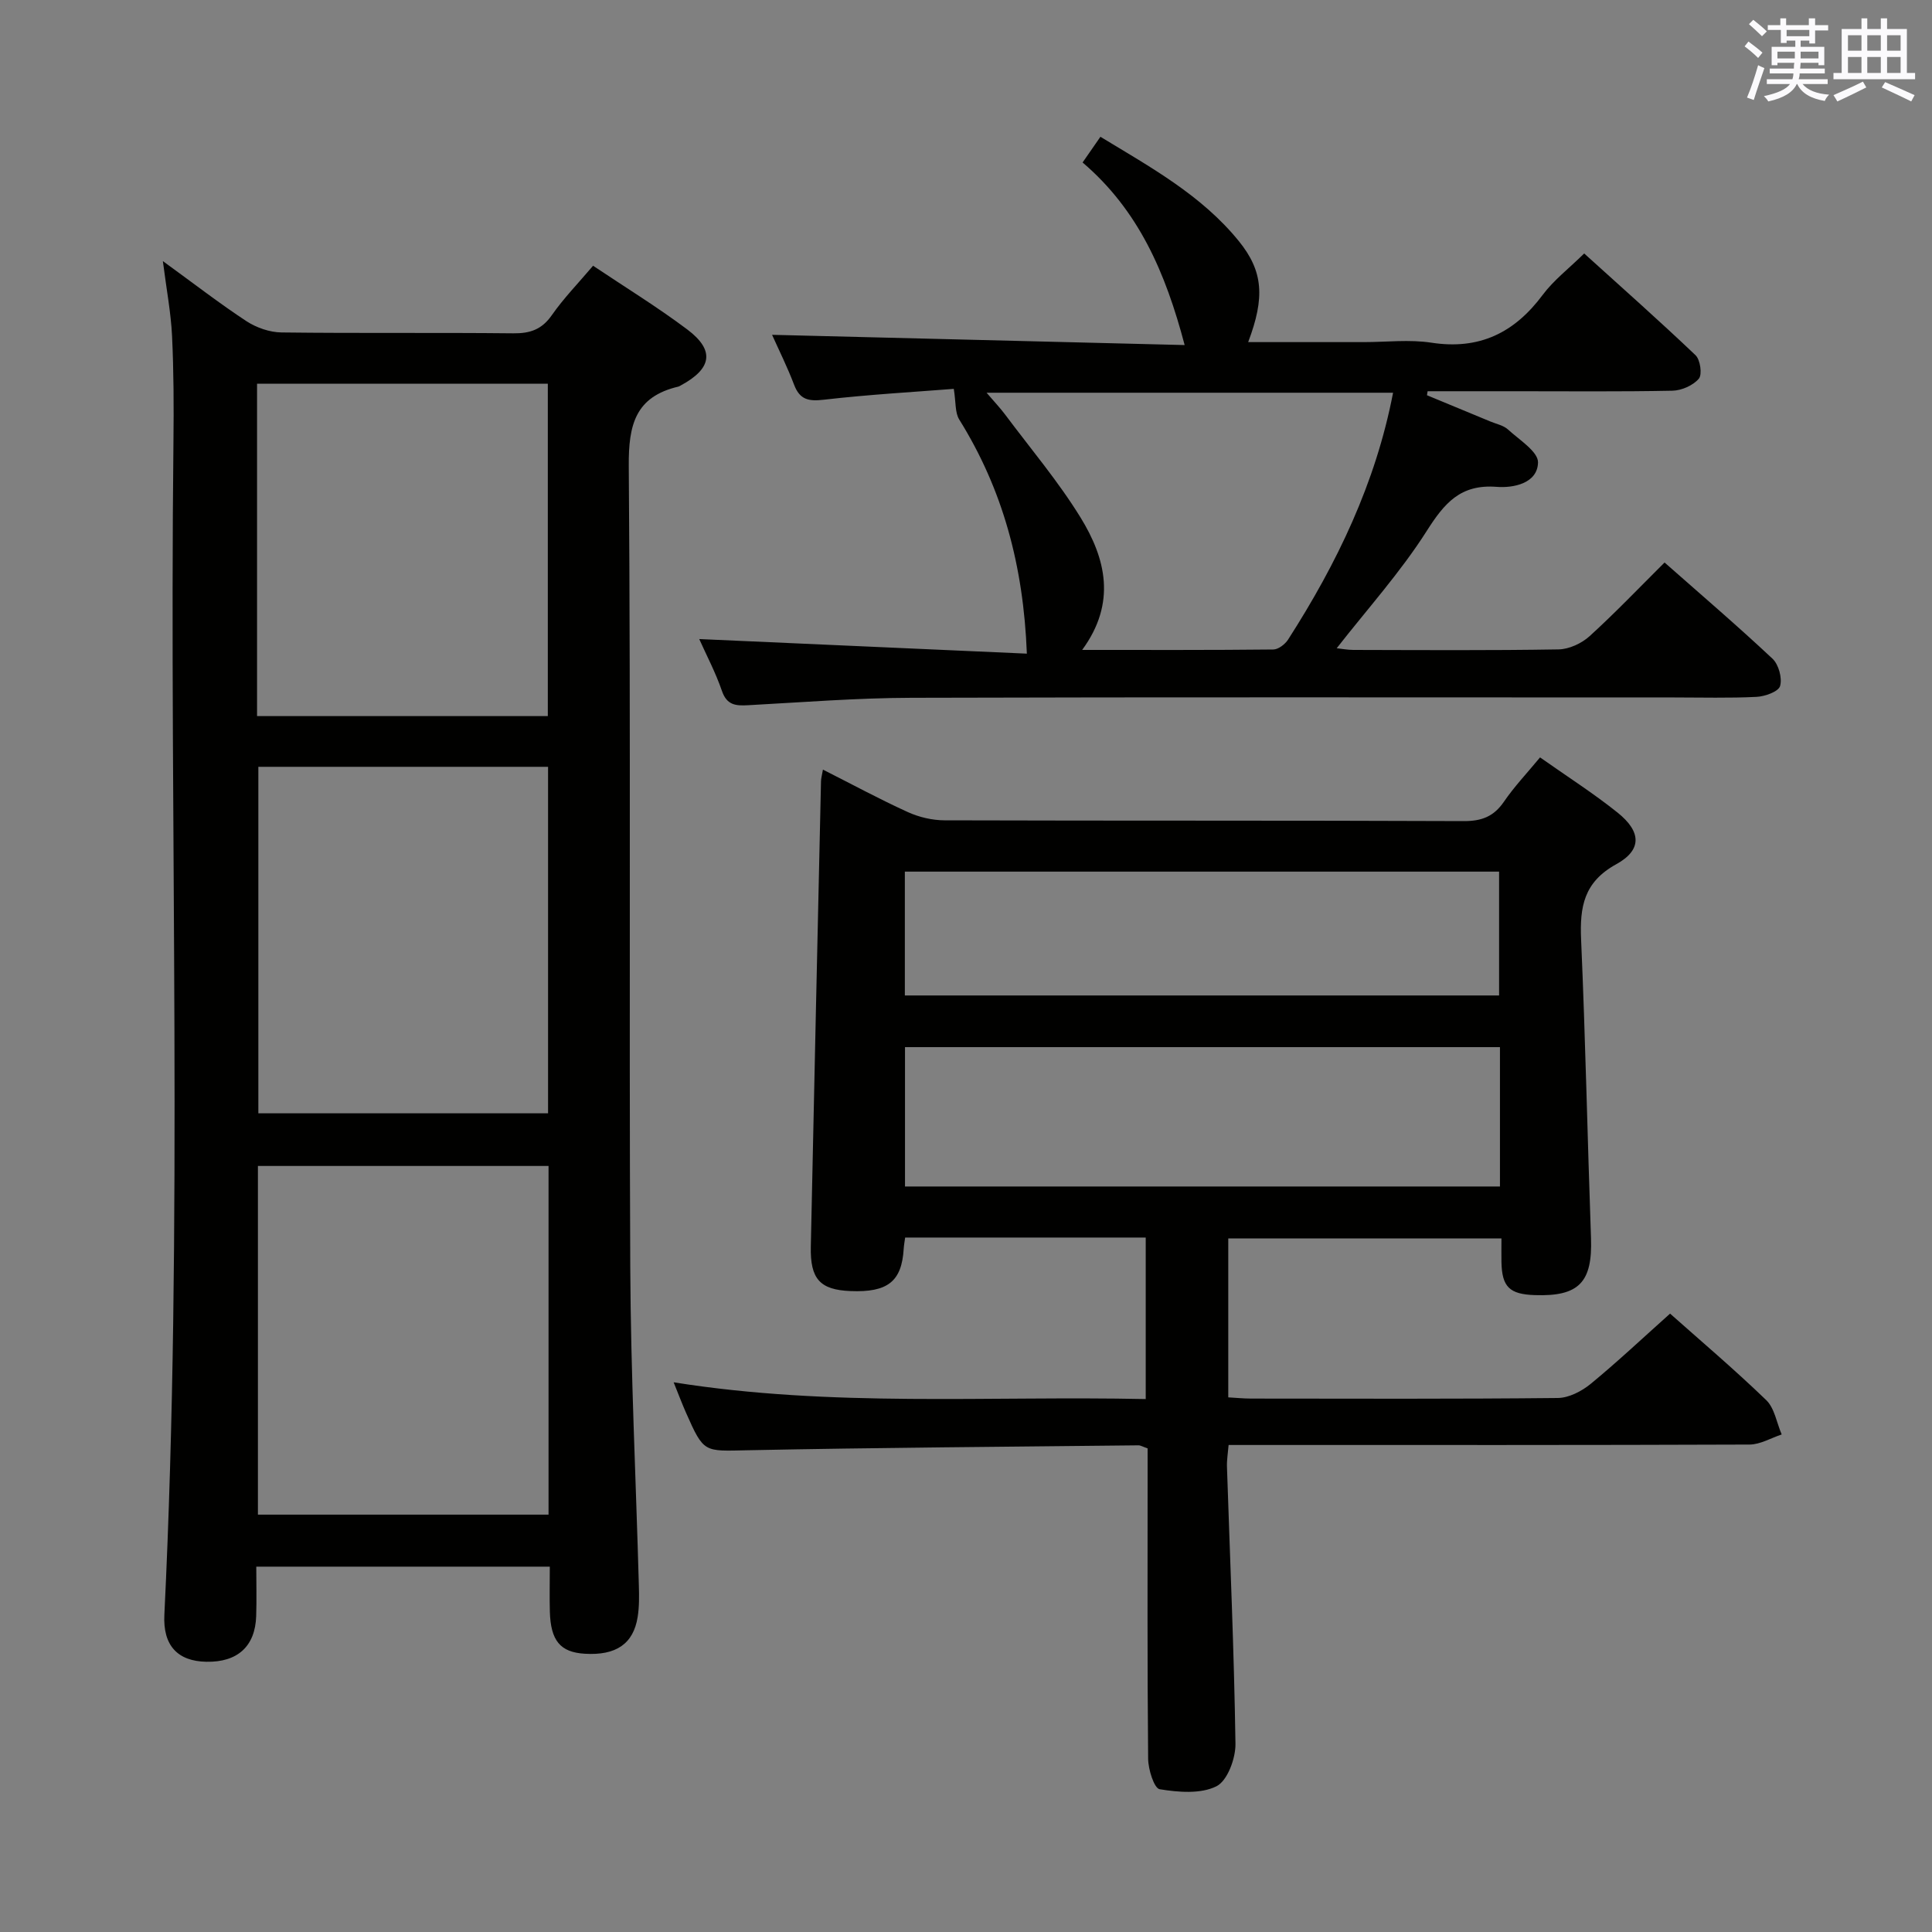 <svg enable-background="new 0 0 400 400" viewBox="0 0 400 400" xmlns="http://www.w3.org/2000/svg"><rect x="0" y="0" width="400" height="400" fill="#808080" stroke="none"/><g fill="#010100"><path d="m33.72 54.06c6.53 4.74 11.78 8.81 17.31 12.44 2.07 1.35 4.81 2.3 7.25 2.33 15.99.2 31.99.01 47.99.18 3.48.04 5.91-.79 7.98-3.76 2.46-3.52 5.49-6.63 8.54-10.23 6.61 4.43 13.28 8.52 19.5 13.19 5.76 4.33 5.12 8.11-1.38 11.61-.15.08-.29.18-.45.22-8.9 2.08-10.35 7.89-10.28 16.44.43 55.32.05 110.64.31 165.97.1 21.95 1.18 43.9 1.78 65.86.06 2.16.09 4.36-.25 6.47-.89 5.58-4.49 8-10.94 7.61-5.07-.3-7.08-2.69-7.24-8.76-.08-2.97-.01-5.95-.01-9.27-20.27 0-40.17 0-60.77 0 0 3.37.09 6.8-.02 10.23-.2 6.28-3.87 9.59-10.33 9.46-5.91-.11-9-3.34-8.68-9.72 3.94-80.92.99-161.89 1.88-242.82.08-7.33.06-14.67-.29-21.98-.23-4.77-1.14-9.5-1.9-15.47zm79.85 187.34c-20.26 0-40.27 0-60.17 0v72.19h60.17c0-24.23 0-48.13 0-72.19zm-60.08-82.64v71.74h59.98c0-24.15 0-47.86 0-71.74-20.26 0-40.15 0-59.98 0zm-.27-10.5h60.2c0-23.19 0-46.04 0-68.81-20.29 0-40.17 0-60.2 0z"/><path d="m345.77 271.97c6.08 5.41 13.2 11.44 19.9 17.9 1.74 1.68 2.17 4.71 3.21 7.12-2.22.73-4.44 2.08-6.66 2.09-33.83.13-67.65.09-101.48.09-1.98 0-3.96 0-6.37 0-.14 1.69-.39 3.12-.34 4.53.63 19.11 1.48 38.22 1.76 57.34.04 3.03-1.67 7.66-3.94 8.79-3.27 1.63-7.89 1.24-11.75.61-1.15-.19-2.37-4.09-2.39-6.3-.19-19.49-.11-38.99-.11-58.49 0-1.96 0-3.92 0-5.78-1.01-.34-1.46-.64-1.91-.63-26.97.3-53.95.47-80.91 1.02-9.03.18-9.03.64-12.74-7.75-.8-1.81-1.5-3.66-2.57-6.32 32.71 5.22 65.05 2.78 97.74 3.47 0-11.43 0-22.31 0-33.44-16.6 0-33.03 0-49.81 0-.11.81-.25 1.58-.3 2.35-.41 6.75-3.31 9.05-11.04 8.73-6.28-.26-8.34-2.48-8.19-9.21.68-32.12 1.39-64.23 2.11-96.34.01-.61.2-1.22.4-2.41 6.08 3.07 11.74 6.14 17.59 8.8 2.31 1.05 5.04 1.69 7.58 1.7 35.83.11 71.65.01 107.48.16 3.73.02 6.23-.94 8.34-4.01 2.13-3.12 4.77-5.9 7.48-9.18 5.55 3.92 11.02 7.4 16.05 11.43 4.91 3.93 5.11 7.72-.26 10.68-6.75 3.71-7.58 8.85-7.29 15.58.9 20.61 1.32 41.23 2.05 61.84.32 9.12-2.47 12.11-11.61 11.8-5.27-.17-6.83-1.7-6.93-6.85-.03-1.49 0-2.98 0-4.89-18.91 0-37.61 0-56.56 0v32.91c1.55.08 3.14.25 4.72.25 21.16.02 42.33.1 63.49-.12 2.31-.02 4.96-1.4 6.82-2.92 5.5-4.52 10.72-9.44 16.44-14.55zm-35.22-55.17c-41.16 0-82.17 0-123.18 0v28.85h123.18c0-9.69 0-19.1 0-28.85zm-123.21-10.7h123.03c0-8.89 0-17.29 0-25.64-41.22 0-81.99 0-123.03 0z"/><path d="m212.6 135.33c-.7-18.23-5-34.02-14-48.47-.9-1.44-.67-3.58-1.13-6.35-8.14.64-17.57 1.17-26.93 2.25-3.16.36-4.95-.01-6.13-3.1-1.41-3.71-3.19-7.27-4.56-10.34 28.25.7 56.53 1.4 85.42 2.12-3.96-14.99-9.51-27.88-21.13-37.8 1.22-1.76 2.31-3.33 3.69-5.32 10.44 6.33 20.95 12.11 28.64 21.58 5.09 6.27 5.44 11.7 1.95 20.93h23.96c4.67 0 9.42-.58 13.98.12 9.94 1.53 17.19-2.05 23.04-9.9 2.26-3.03 5.38-5.42 8.59-8.57 7.71 6.98 15.51 13.88 23.05 21.06.99.94 1.42 4.01.68 4.87-1.2 1.4-3.56 2.44-5.46 2.48-10.84.22-21.67.11-32.5.11-6.06 0-12.13 0-18.19 0-.04.28-.09.55-.13.83 4.39 1.82 8.78 3.63 13.16 5.45 1.23.51 2.68.79 3.61 1.64 2.33 2.14 6.28 4.6 6.22 6.84-.11 4.37-5.19 5.3-8.52 5.04-7.57-.6-10.88 3.4-14.56 9.19-5.41 8.5-12.25 16.09-18.6 24.22.97.1 2.21.35 3.46.35 14.16.03 28.33.13 42.49-.11 2.17-.04 4.75-1.24 6.4-2.73 5.28-4.8 10.22-9.98 15.53-15.26 7.5 6.62 15.08 13.1 22.34 19.91 1.28 1.2 2.05 4.01 1.58 5.66-.33 1.16-3.14 2.17-4.89 2.25-5.65.28-11.33.12-16.99.12-52.66 0-105.32-.09-157.97.07-11.29.03-22.57.93-33.85 1.54-2.54.14-4.37-.02-5.38-2.96-1.33-3.87-3.27-7.52-4.7-10.74 22.61 1.01 45.11 2.01 67.83 3.02zm75.82-54.02c-27.92 0-55.71 0-84.16 0 1.57 1.84 2.81 3.14 3.87 4.56 5.26 7.04 10.98 13.8 15.57 21.25 5.23 8.49 7.51 17.68.35 27.44 13.73 0 26.65.05 39.58-.09 1.04-.01 2.44-1.09 3.06-2.06 10.1-15.74 18.13-32.38 21.73-51.1z"/></g><path d="m361.2 9.6.8-1c.9.7 1.9 1.4 2.9 2.3l-.9 1.1c-1-1-2-1.8-2.8-2.4zm.5 10.6c.9-2.1 1.6-4.3 2.3-6.7.4.2.8.4 1.3.6-.7 2.1-1.5 4.3-2.2 6.6zm.4-15.2.9-.9c1 .8 2 1.6 2.8 2.4l-1 1c-.9-.9-1.8-1.7-2.7-2.5zm12.5-1.2h1.2v1.4h2.7v1.1h-2.7v2.7h-1.2v-.6h-1.8v1.3h4.9v3.8h-1.2v-.5h-3.7c0 .4-.1.9-.1 1.2h5.1v1h-5.2c0 .5-.1.9-.2 1.2h6v1h-5.2c1.1 1.3 2.9 2 5.5 2.2-.4.4-.7.8-.9 1.3-2.9-.5-4.8-1.6-5.7-3.5h-.1c-.8 1.7-2.7 2.9-5.9 3.6-.2-.4-.6-.8-.9-1.1 2.8-.6 4.6-1.4 5.4-2.5h-4.8v-1h5.3c.1-.3.2-.7.2-1.2h-4.9v-1h5c0-.4 0-.8.1-1.2h-3.5v.5h-1.2v-3.8h4.9v-1.3h-1.8v.5h-1.2v-2.7h-2.7v-1h2.6v-1.4h1.2v1.4h4.7v-1.4zm-6.6 8.3h3.6c0-.4 0-.9 0-1.4h-3.6zm1.9-4.6h4.7v-1.3h-4.7zm6.6 3.2h-3.7v1.4h3.7z" fill="#fbfafc"/><path d="m385.3 3.8h1.3v2.2h2.8v-2.2h1.3v2.2h4.1v9.1h1.7v1.3h-16.9v-1.3h1.7v-9.1h4.1v-2.2zm.4 13.1.7 1.2c-1.8.9-3.8 1.9-6 2.9-.2-.4-.5-.8-.8-1.3 2.3-1 4.3-1.9 6.1-2.8zm-3.1-6.4h2.8v-3.2h-2.8zm0 4.6h2.8v-3.3h-2.8zm4-4.6h2.8v-3.2h-2.8zm0 4.6h2.8v-3.3h-2.8zm3.7 1.9c2.1.9 4.1 1.8 6.1 2.7l-.7 1.3c-2.2-1.1-4.2-2-6.1-2.9zm3.2-9.7h-2.8v3.2h2.8zm-2.8 7.8h2.8v-3.3h-2.8z" fill="#fbfafc"/></svg>
